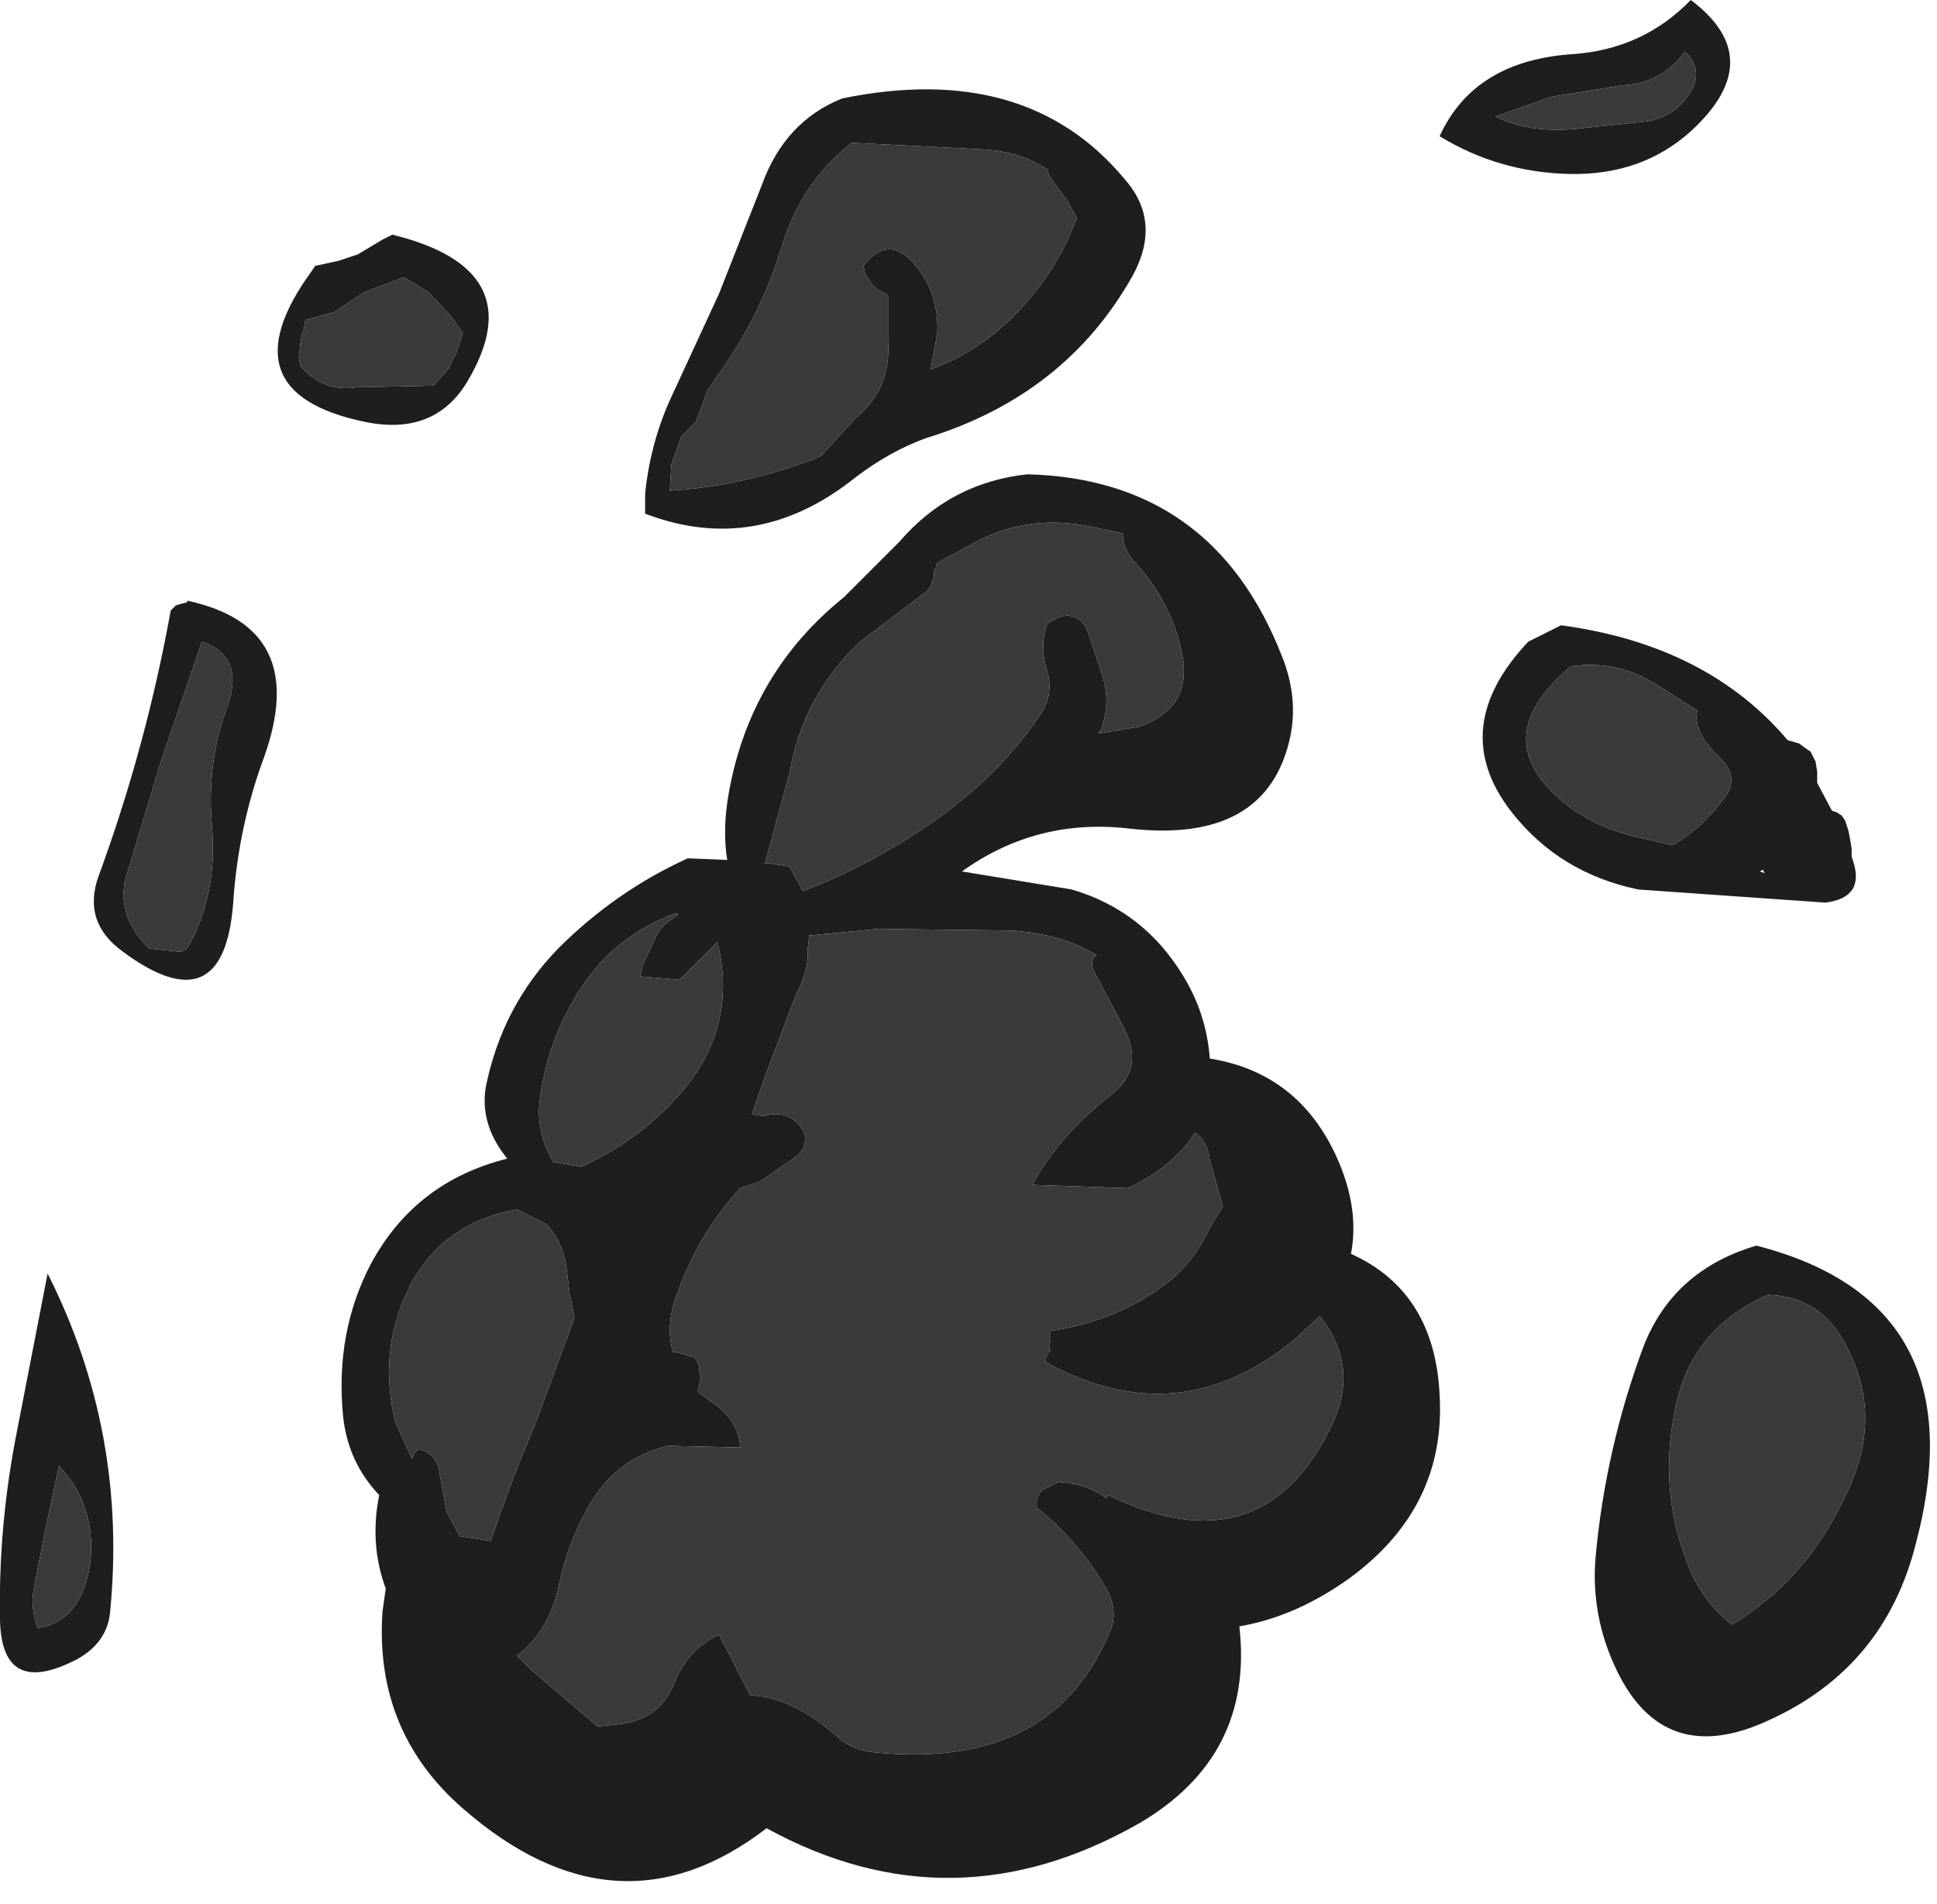 <?xml version="1.0" encoding="utf-8"?>
<svg version="1.1" id="Layer_1"
xmlns="http://www.w3.org/2000/svg"
xmlns:xlink="http://www.w3.org/1999/xlink"
width="59px" height="58px"
xml:space="preserve">
<g id="464" transform="matrix(1, 0, 0, 1, 7.2, 28.1)">
<path style="fill:#1E1E1E;fill-opacity:1" d="M19.5,-19.3L19.35 -19.45L19.15 -19.75L19.1 -20Q19.95 -21.1 20.85 -19.8Q21.4 -19 21.35 -17.95L21.15 -16.85Q22.45 -17.3 23.55 -18.35Q24.65 -19.4 25.3 -20.75L25.6 -21.45L25.3 -22L24.75 -22.75L24.7 -22.95L24.6 -23Q23.8 -23.5 22.7 -23.55L18.75 -23.75Q17.2 -22.55 16.6 -20.55Q16.05 -18.75 15 -17.15L14.35 -16.2L14 -15.25L13.55 -14.8L13.25 -13.95L13.2 -13.15Q15.55 -13.3 17.8 -14.2L18.85 -15.35Q19.95 -16.25 19.85 -17.7L19.85 -19.1L19.5 -19.3M12.45,-13.05Q12.6 -14.55 13.2 -15.9L14.7 -19.15L16 -22.45Q16.7 -24.4 18.45 -25.1Q24.05 -26.25 27.05 -22.65Q28.2 -21.35 27.3 -19.7Q25.25 -16.05 21 -14.75Q19.9 -14.35 18.85 -13.55Q15.85 -11.15 12.45 -12.45L12.45 -13.05M5.1,-19.65L3.9 -19.2L3 -18.6L2.1 -18.35L2.05 -18.05L2 -17.95L1.95 -17.65L1.9 -17.2L1.95 -16.95Q2.65 -16.15 3.65 -16.3L6 -16.35L6.45 -16.85L6.7 -17.35L6.85 -17.8L6.9 -17.95L6.55 -18.45L5.85 -19.2L5.1 -19.65M2.4,-20L3.1 -20.15L3.7 -20.35L4.45 -20.8L4.75 -20.95Q9.05 -19.9 7.05 -16.5Q6.05 -14.8 3.9 -15.25Q-0.4 -16.15 2.3 -19.85L2.4 -20M20.2,-11.6Q21.75 -13.4 24.1 -13.65Q29.75 -13.5 31.85 -8.1Q32.35 -6.85 32.1 -5.65Q31.4 -2.4 27.25 -2.85Q24.4 -3.2 22.1 -1.55L25.45 -1Q27.65 -0.35 28.85 1.65Q29.55 2.8 29.65 4.15Q32.45 4.6 33.6 7.35Q34.2 8.8 33.95 10.1Q36.5 11.25 36.65 14.4Q36.85 17.8 33.95 19.95Q32.3 21.15 30.55 21.45Q31 25.4 27.5 27.45Q21.8 30.7 16.15 27.6Q11.6 31.1 6.9 27Q4.2 24.65 4.45 21L4.55 20.3Q4.05 18.95 4.35 17.45Q3.4 16.45 3.25 15.05Q3 12.5 4.1 10.4Q5.45 7.9 8.25 7.2Q7.4 6.15 7.6 5Q8.1 2.55 9.8 0.8Q11.55 -0.95 13.75 -1.95L14.95 -1.9Q14.8 -2.85 15 -3.95Q15.65 -7.6 18.5 -9.9L20.2 -11.6M13.3,-0.25Q11.5 0.45 10.5 2Q9.5 3.5 9.25 5.35Q9.1 6.35 9.65 7.3L10.5 7.45Q12.4 6.6 13.75 4.95Q15.25 3 14.65 0.6L14.55 0.7L13.5 1.75L12.3 1.65L12.4 1.25L12.75 0.5Q12.9 0.15 13.2 -0.05Q13.65 -0.35 13.3 -0.25M19.6,-2.05Q22.85 -3.85 24.5 -6.35Q24.9 -6.95 24.7 -7.65Q24.45 -8.4 24.7 -9.1L25.05 -9.3L25.3 -9.35Q25.8 -9.3 25.95 -8.8L26.35 -7.6Q26.65 -6.75 26.35 -5.9L26.25 -5.75L27.45 -5.95Q29.15 -6.5 28.8 -8.2Q28.5 -9.75 27.3 -11.05Q27 -11.4 27 -11.85L26.05 -12.05Q24.15 -12.45 22.55 -11.6L21.35 -10.95L21.3 -10.8L21.25 -10.7L21.25 -10.55L21.2 -10.4L21.15 -10.25L21.05 -10.1L19 -8.55Q17.25 -6.9 16.85 -4.55L16.1 -1.8L16.2 -1.8L16.85 -1.7L17.25 -0.95Q18.45 -1.4 19.6 -2.05M39.35,-8.55L40.35 -9.05Q44.8 -8.45 47.25 -5.55L47.6 -5.45L47.8 -5.3L47.95 -5.2L48.1 -4.9L48.15 -4.6L48.15 -4.25L48.6 -3.4L48.75 -3.35L48.9 -3.25L49 -3.1L49.1 -2.8L49.15 -2.55L49.2 -2.25L49.2 -2.1L49.2 -2L49.25 -1.85Q49.6 -0.75 48.4 -0.6L42.7 -1Q40.3 -1.5 38.85 -3.35Q36.85 -5.9 39.35 -8.55M38.35,-24.55Q39.45 -24 41.05 -24.2L42.95 -24.4Q43.9 -24.55 44.35 -25.4Q44.65 -26 44.15 -26.5L44.1 -26.5Q43.4 -25.55 42.2 -25.5L40.05 -25.15L38.35 -24.55M44.3,-28.1Q46.7 -26.3 44.3 -24.1Q42.8 -22.75 40.6 -22.8Q38.45 -22.85 36.65 -23.95Q37.7 -26.25 40.7 -26.45Q42.85 -26.6 44.3 -28.1M43.25,-7.25Q42.05 -8 40.65 -7.8Q38.2 -5.75 40.15 -3.9Q41.15 -2.95 42.65 -2.6L43.75 -2.35Q44.7 -2.9 45.4 -3.9Q45.75 -4.45 45.2 -5Q44.35 -5.8 44.5 -6.45L43.25 -7.25M46.4,-1.55L46.55 -1.5L46.5 -1.6L46.4 -1.55M41.4,19.35Q41.7 16.05 42.85 12.95Q43.75 10.6 46.3 9.85Q53.1 11.6 51.15 18.95Q50.2 22.7 46.7 24.3Q43.5 25.8 42.05 22.8Q41.25 21.15 41.4 19.35M49,17.5Q50.25 15 48.95 12.75Q48.2 11.4 46.65 11.35Q44.25 12.4 43.8 14.95Q43.35 17.3 44.15 19.4Q44.55 20.6 45.55 21.4Q47.8 20.05 49 17.5M26.2,1Q25.15 0.35 23.6 0.25L19.55 0.2L17.45 0.4L17.4 0.85Q17.45 1.35 17.1 2.1L16.95 2.45L16.1 4.7L15.7 5.85L16.05 5.9Q16.8 5.7 17.2 6.25L17.3 6.4Q17.4 6.8 17.1 7.1L15.95 7.9L15.35 8.1Q14.1 9.45 13.45 11.25Q13.05 12.25 13.3 13.1L13.4 13.1L13.95 13.25L14.05 13.4L14.1 13.55L14.1 13.7L14.15 13.85L14.1 14.1L14.05 14.3L14.45 14.6Q15.3 15.15 15.35 16L13.15 15.95Q11.5 16.35 10.7 17.85Q10.05 19 9.8 20.3Q9.5 21.6 8.55 22.35L8.95 22.75L11 24.5L11.5 24.45Q12.9 24.35 13.35 23.15Q13.75 22.15 14.7 21.7L15.65 23.55Q16.95 23.6 18.35 24.85Q18.8 25.25 19.55 25.3Q24.95 25.8 26.65 21.5Q26.85 20.95 26.5 20.3Q25.65 18.85 24.4 17.85L24.4 17.7L24.4 17.55L24.45 17.4L24.55 17.3L25.05 17.05Q25.9 17.1 26.5 17.55L26.55 17.45Q31.3 19.75 33.4 15.25Q34.2 13.5 33 12L32.3 12.65Q28.75 15.65 24.65 13.4Q24.65 13.15 24.8 13.05L24.75 12.9L24.8 12.75L24.8 12.45Q26.85 12.15 28.4 10.95Q29.2 10.3 29.65 9.3L30.05 8.65L29.65 7.25Q29.6 6.7 29.2 6.4Q28.55 7.45 27.15 8.1L24.25 8Q25 6.55 26.65 5.25Q27.7 4.45 27 3.15L26.15 1.55Q25.95 1.15 26.2 1M10.15,11.3L10.05 10.5Q9.95 9.75 9.45 9.2L8.55 8.75Q6.25 9.15 5.25 11.15Q4.3 13.1 4.85 15.25L5.35 16.35L5.4 16.2L5.55 16.05Q6.15 16.2 6.2 16.85L6.4 17.95L6.8 18.7L7.75 18.85Q8.35 17.05 9.1 15.3L10.3 12.05L10.15 11.3M-1.5,-9.8Q2.25 -9 0.85 -5.05Q0.05 -2.9 -0.1 -0.55Q-0.4 3.15 -3.45 0.9Q-4.7 0 -4.2 -1.4Q-2.75 -5.35 -2 -9.5L-1.85 -9.65L-1.7 -9.7L-1.5 -9.75L-1.5 -9.8M-1.05,-8.55L-2.3 -4.9L-3.4 -1.25Q-3.6 -0.1 -2.65 0.8L-1.7 0.9L-1.5 0.8Q-0.55 -0.85 -0.75 -3Q-0.9 -4.85 -0.3 -6.5Q0.3 -8.1 -1.05 -8.55M-5.8,18.4L-6.15 20.2Q-6.3 20.85 -6.05 21.5Q-4.7 21.3 -4.45 19.5Q-4.3 18.15 -5 17.05L-5.4 16.55L-5.8 18.4M-4.85,22.45Q-7.15 23.65 -7.2 21.25Q-7.25 18.55 -6.75 15.85L-5.75 10.7Q-3.3 15.55 -3.85 21.05Q-3.95 21.95 -4.85 22.45" />
<path style="fill:#3A3A3A;fill-opacity:1" d="M19.85,-19.1L19.85 -17.7Q19.95 -16.25 18.85 -15.35L17.8 -14.2Q15.55 -13.3 13.2 -13.15L13.25 -13.95L13.55 -14.8L14 -15.25L14.35 -16.2L15 -17.15Q16.05 -18.75 16.6 -20.55Q17.2 -22.55 18.75 -23.75L22.7 -23.55Q23.8 -23.5 24.6 -23L24.7 -22.95L24.75 -22.75L25.3 -22L25.6 -21.45L25.3 -20.75Q24.65 -19.4 23.55 -18.35Q22.45 -17.3 21.15 -16.85L21.35 -17.95Q21.4 -19 20.85 -19.8Q19.95 -21.1 19.1 -20L19.15 -19.75L19.35 -19.45L19.5 -19.3L19.85 -19.1M5.85,-19.2L6.55 -18.45L6.9 -17.95L6.85 -17.8L6.7 -17.35L6.45 -16.85L6 -16.35L3.65 -16.3Q2.65 -16.15 1.95 -16.95L1.9 -17.2L1.95 -17.65L2 -17.95L2.05 -18.05L2.1 -18.35L3 -18.6L3.9 -19.2L5.1 -19.65L5.85 -19.2M13.2,-0.05Q12.9 0.15 12.75 0.5L12.4 1.25L12.3 1.65L13.5 1.75L14.55 0.7L14.65 0.6Q15.25 3 13.75 4.95Q12.4 6.6 10.5 7.45L9.65 7.3Q9.1 6.35 9.25 5.35Q9.5 3.5 10.5 2Q11.5 0.45 13.3 -0.25Q13.65 -0.35 13.2 -0.05M17.25,-0.95L16.85 -1.7L16.2 -1.8L16.1 -1.8L16.85 -4.55Q17.25 -6.9 19 -8.55L21.05 -10.1L21.15 -10.25L21.2 -10.4L21.25 -10.55L21.25 -10.7L21.3 -10.8L21.35 -10.95L22.55 -11.6Q24.15 -12.45 26.05 -12.05L27 -11.85Q27 -11.4 27.3 -11.05Q28.5 -9.75 28.8 -8.2Q29.15 -6.5 27.45 -5.95L26.25 -5.75L26.35 -5.9Q26.65 -6.75 26.35 -7.6L25.95 -8.8Q25.8 -9.3 25.3 -9.35L25.05 -9.3L24.7 -9.1Q24.45 -8.4 24.7 -7.65Q24.9 -6.95 24.5 -6.35Q22.85 -3.85 19.6 -2.05Q18.45 -1.4 17.25 -0.95M40.05,-25.15L42.2 -25.5Q43.4 -25.55 44.1 -26.5L44.15 -26.5Q44.65 -26 44.35 -25.4Q43.9 -24.55 42.95 -24.4L41.05 -24.2Q39.45 -24 38.35 -24.55L40.05 -25.15M44.5,-6.45Q44.35 -5.8 45.2 -5Q45.75 -4.45 45.4 -3.9Q44.7 -2.9 43.75 -2.35L42.65 -2.6Q41.15 -2.95 40.15 -3.9Q38.2 -5.75 40.65 -7.8Q42.05 -8 43.25 -7.25L44.5 -6.45M45.55,21.4Q44.55 20.6 44.15 19.4Q43.35 17.3 43.8 14.95Q44.25 12.4 46.65 11.35Q48.2 11.4 48.95 12.75Q50.25 15 49 17.5Q47.8 20.05 45.55 21.4M26.15,1.55L27 3.15Q27.7 4.45 26.65 5.25Q25 6.55 24.25 8L27.15 8.1Q28.55 7.45 29.2 6.4Q29.6 6.7 29.65 7.25L30.05 8.65L29.65 9.3Q29.2 10.3 28.4 10.95Q26.85 12.15 24.8 12.45L24.8 12.75L24.75 12.9L24.8 13.05Q24.65 13.15 24.65 13.4Q28.75 15.65 32.3 12.65L33 12Q34.2 13.5 33.4 15.25Q31.3 19.75 26.55 17.45L26.5 17.55Q25.9 17.1 25.05 17.05L24.55 17.3L24.45 17.4L24.4 17.55L24.4 17.7L24.4 17.85Q25.65 18.85 26.5 20.3Q26.85 20.95 26.65 21.5Q24.95 25.8 19.55 25.3Q18.8 25.25 18.35 24.85Q16.95 23.6 15.65 23.55L14.7 21.7Q13.75 22.15 13.35 23.15Q12.9 24.35 11.5 24.45L11 24.5L8.95 22.75L8.55 22.35Q9.5 21.6 9.8 20.3Q10.05 19 10.7 17.85Q11.5 16.35 13.15 15.95L15.35 16Q15.3 15.15 14.45 14.6L14.05 14.3L14.1 14.1L14.15 13.85L14.1 13.7L14.1 13.55L14.05 13.4L13.95 13.25L13.4 13.1L13.3 13.1Q13.05 12.25 13.45 11.25Q14.1 9.45 15.35 8.1L15.95 7.9L17.1 7.1Q17.4 6.8 17.3 6.4L17.2 6.25Q16.8 5.7 16.05 5.9L15.7 5.85L16.1 4.7L16.95 2.45L17.1 2.1Q17.45 1.35 17.4 0.85L17.45 0.4L19.55 0.2L23.6 0.25Q25.15 0.35 26.2 1Q25.95 1.15 26.15 1.55M10.3,12.05L9.1 15.3Q8.35 17.05 7.75 18.85L6.8 18.7L6.4 17.95L6.2 16.85Q6.15 16.2 5.55 16.05L5.4 16.2L5.35 16.35L4.85 15.25Q4.3 13.1 5.25 11.15Q6.25 9.15 8.55 8.75L9.45 9.2Q9.95 9.75 10.05 10.5L10.15 11.3L10.3 12.05M-0.3,-6.5Q-0.9 -4.85 -0.75 -3Q-0.55 -0.85 -1.5 0.8L-1.7 0.9L-2.65 0.8Q-3.6 -0.1 -3.4 -1.25L-2.3 -4.9L-1.05 -8.55Q0.3 -8.1 -0.3 -6.5M-5.4,16.55L-5 17.05Q-4.3 18.15 -4.45 19.5Q-4.7 21.3 -6.05 21.5Q-6.3 20.85 -6.15 20.2L-5.8 18.4L-5.4 16.55" />
</g>
</svg>
